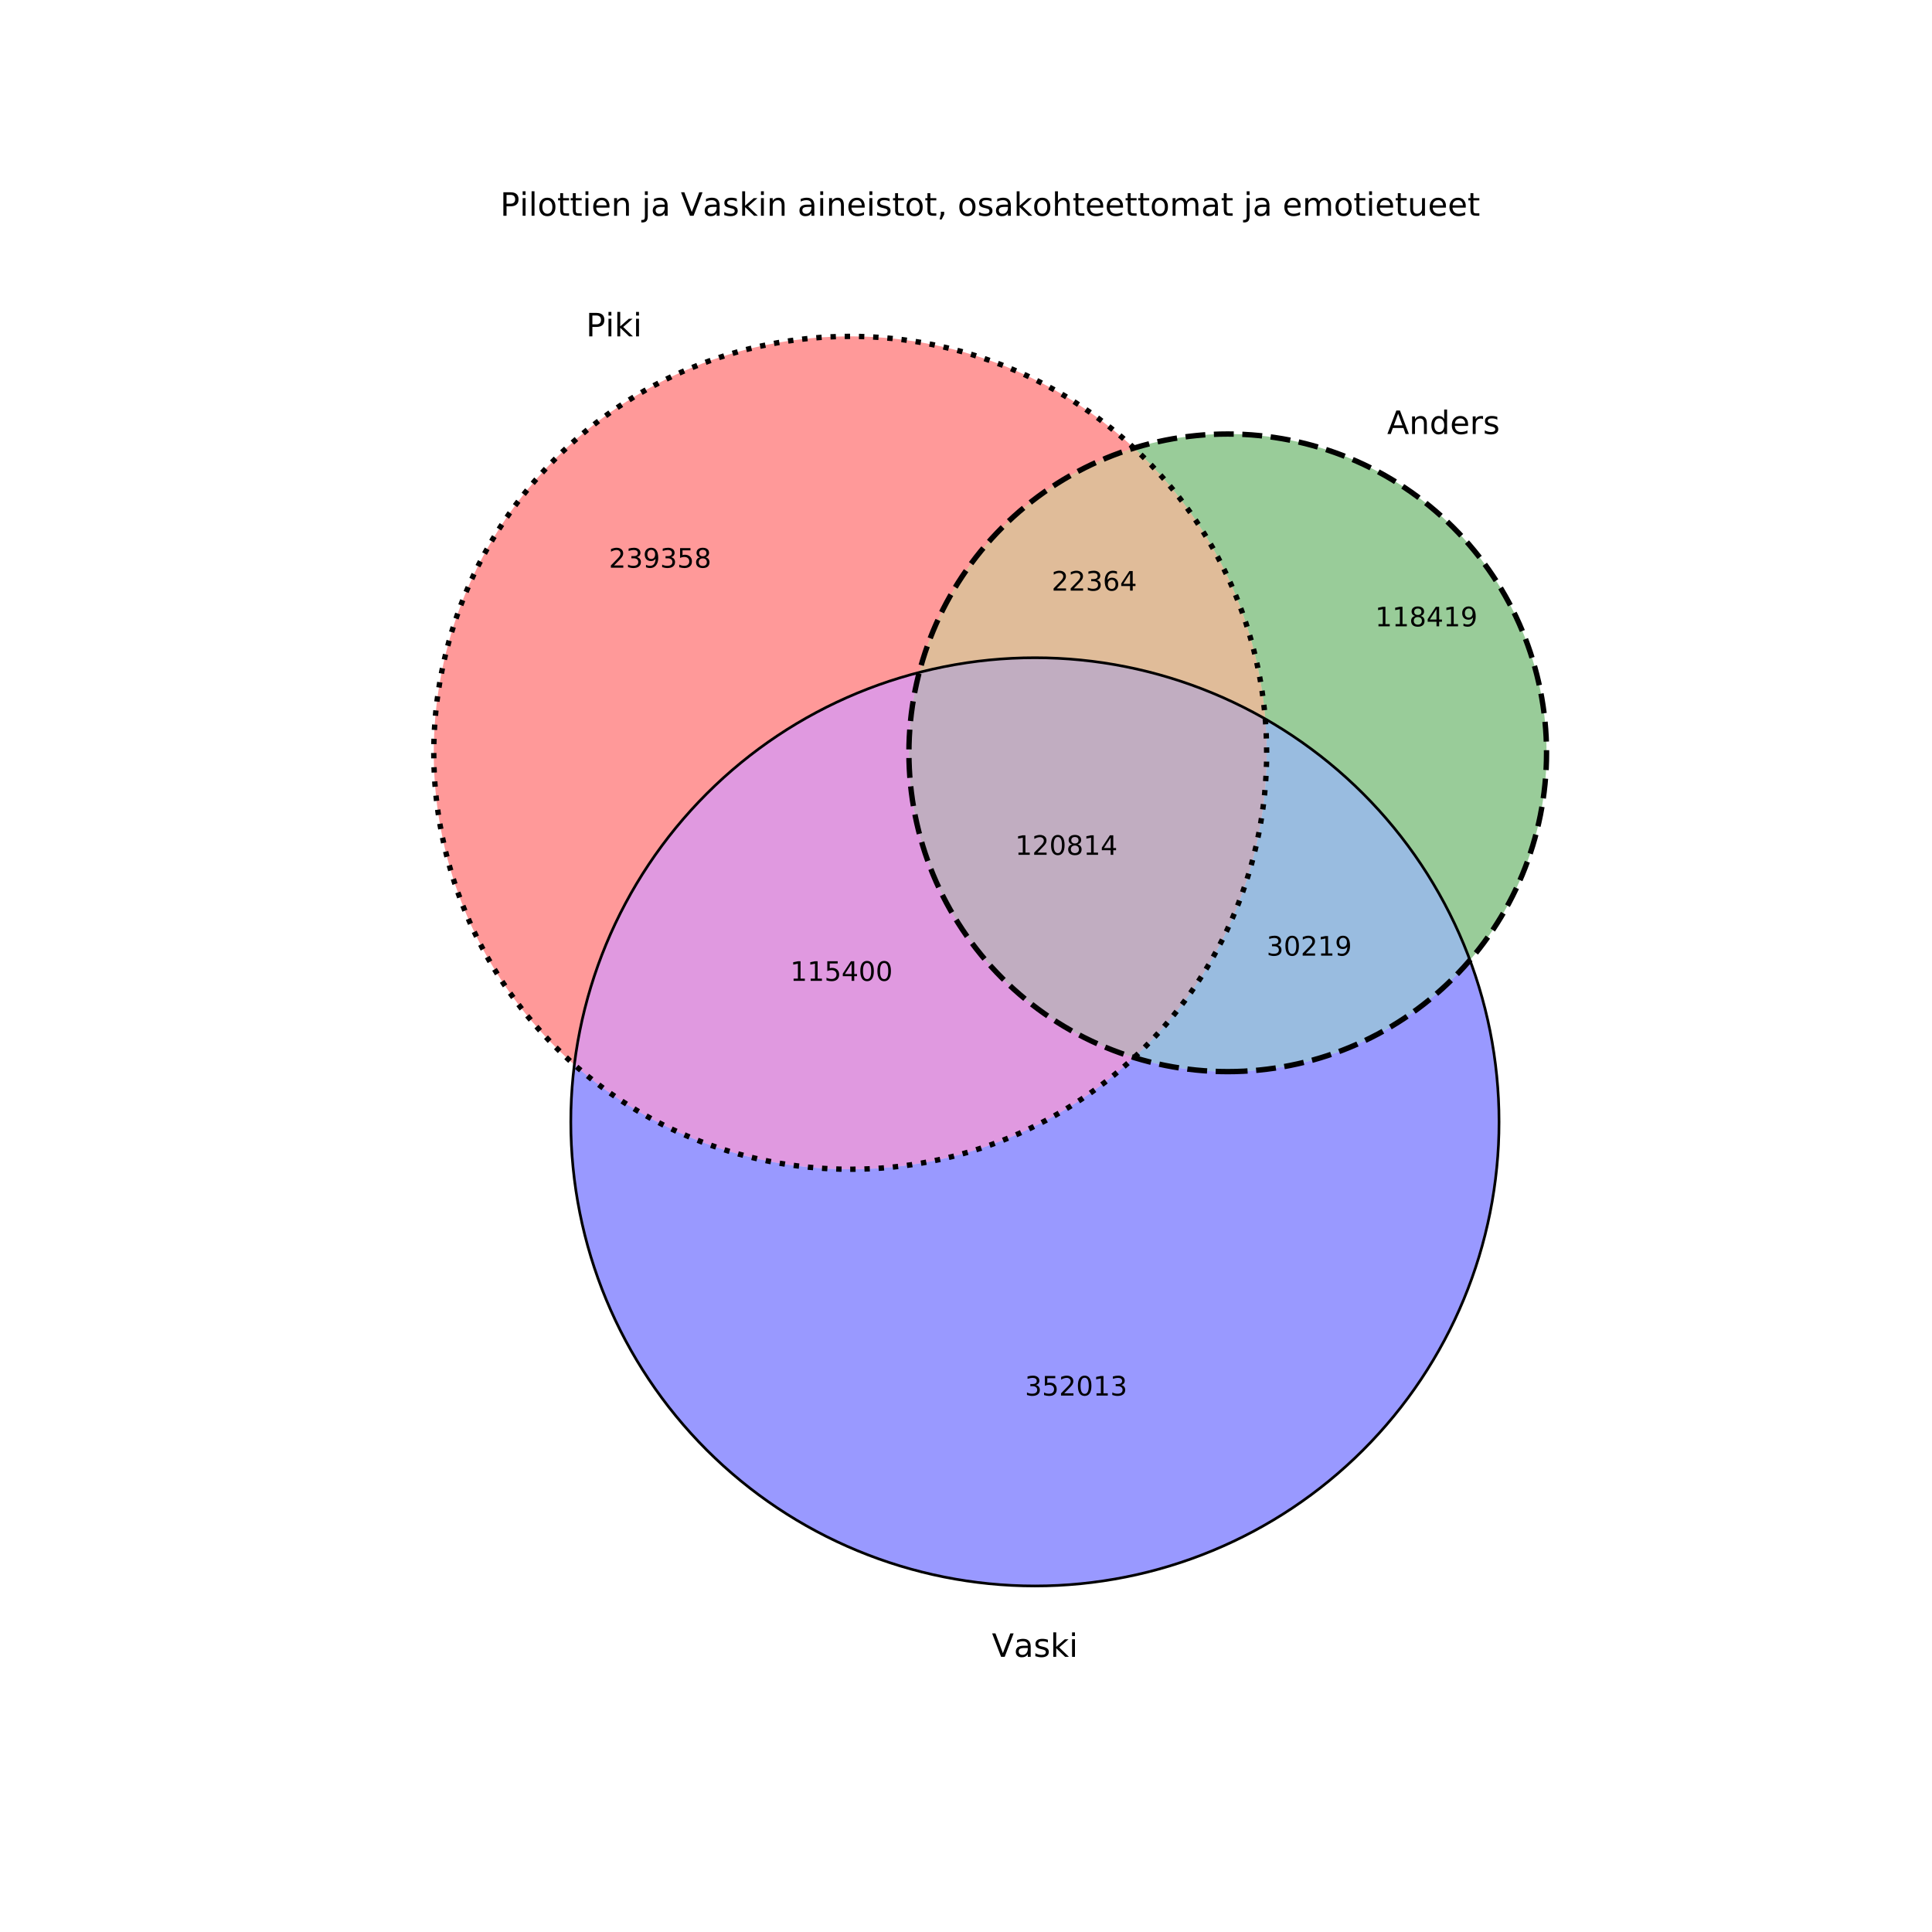 <?xml version="1.0" encoding="utf-8" standalone="no"?>
<!DOCTYPE svg PUBLIC "-//W3C//DTD SVG 1.1//EN"
  "http://www.w3.org/Graphics/SVG/1.1/DTD/svg11.dtd">
<!-- Created with matplotlib (http://matplotlib.org/) -->
<svg height="720pt" version="1.1" viewBox="0 0 720 720" width="720pt" xmlns="http://www.w3.org/2000/svg" xmlns:xlink="http://www.w3.org/1999/xlink">
 <defs>
  <style type="text/css">
*{stroke-linecap:butt;stroke-linejoin:round;}
  </style>
 </defs>
 <g id="figure_1">
  <g id="patch_1">
   <path d="M 0 720 
L 720 720 
L 720 0 
L 0 0 
z
" style="fill:#ffffff;"/>
  </g>
  <g id="axes_1">
   <g id="patch_2">
    <path clip-path="url(#p7c18fce971)" d="M 422.629 166.988 
C 407.592 152.982 389.923 142.101 370.648 134.978 
C 351.373 127.855 330.874 124.63 310.343 125.492 
C 289.812 126.353 269.655 131.284 251.045 139.997 
C 232.434 148.71 215.738 161.033 201.928 176.249 
C 188.117 191.465 177.465 209.274 170.592 228.639 
C 163.718 248.005 160.758 268.544 161.885 289.062 
C 163.011 309.58 168.202 329.671 177.154 348.168 
C 186.106 366.664 198.644 383.2 214.037 396.812 
C 218.307 362.357 232.854 329.972 255.775 303.894 
C 278.696 277.817 308.947 259.235 342.571 250.58 
C 347.681 230.978 357.721 213.005 371.732 198.376 
C 385.743 183.746 403.266 172.94 422.629 166.988 
" style="fill:#ff0000;opacity:0.4;"/>
   </g>
   <g id="patch_3">
    <path clip-path="url(#p7c18fce971)" d="M 422.629 166.988 
C 436.665 180.061 448.156 195.624 456.519 212.886 
C 464.882 230.147 469.973 248.811 471.534 267.929 
C 488.982 277.904 504.558 290.845 517.562 306.169 
C 530.567 321.493 540.801 338.967 547.805 357.805 
C 564.536 338.255 574.472 313.789 576.108 288.109 
C 577.744 262.43 570.995 236.9 556.881 215.385 
C 542.767 193.869 522.038 177.511 497.831 168.784 
C 473.624 160.058 447.225 159.427 422.629 166.988 
" style="fill:#008000;opacity:0.4;"/>
   </g>
   <g id="patch_4">
    <path clip-path="url(#p7c18fce971)" d="M 422.629 166.988 
C 403.266 172.94 385.743 183.746 371.732 198.376 
C 357.721 213.005 347.681 230.978 342.571 250.58 
C 364.17 245.021 386.642 243.691 408.746 246.664 
C 430.85 249.638 452.172 256.859 471.534 267.929 
C 469.973 248.811 464.882 230.147 456.519 212.886 
C 448.156 195.624 436.665 180.061 422.629 166.988 
" style="fill:#b25900;opacity:0.4;"/>
   </g>
   <g id="patch_5">
    <path clip-path="url(#p7c18fce971)" d="M 214.037 396.812 
C 210.814 422.819 213.544 449.221 222.019 474.018 
C 230.494 498.815 244.494 521.365 262.96 539.96 
C 281.425 558.554 303.878 572.711 328.615 581.358 
C 353.353 590.004 379.736 592.917 405.764 589.875 
C 431.792 586.833 456.792 577.916 478.869 563.797 
C 500.946 549.679 519.529 530.727 533.209 508.376 
C 546.89 486.025 555.313 460.854 557.842 434.771 
C 560.37 408.687 556.938 382.368 547.805 357.805 
C 532.751 375.396 512.878 388.208 490.641 394.659 
C 468.405 401.111 444.76 400.923 422.629 394.12 
C 394.418 420.397 357.403 435.242 318.853 435.739 
C 280.303 436.237 242.917 422.352 214.037 396.812 
" style="fill:#0000ff;opacity:0.4;"/>
   </g>
   <g id="patch_6">
    <path clip-path="url(#p7c18fce971)" d="M 214.037 396.812 
C 242.917 422.352 280.303 436.237 318.853 435.739 
C 357.403 435.242 394.418 420.397 422.629 394.12 
C 393.368 385.126 368.687 365.161 353.776 338.427 
C 338.864 311.692 334.848 280.202 342.571 250.58 
C 308.947 259.235 278.696 277.817 255.775 303.894 
C 232.854 329.972 218.307 362.357 214.037 396.812 
" style="fill:#b200b2;opacity:0.4;"/>
   </g>
   <g id="patch_7">
    <path clip-path="url(#p7c18fce971)" d="M 471.534 267.929 
C 473.44 291.289 470.031 314.781 461.561 336.636 
C 453.091 358.49 439.78 378.145 422.629 394.12 
C 444.76 400.923 468.405 401.111 490.641 394.659 
C 512.878 388.208 532.751 375.396 547.805 357.805 
C 540.801 338.967 530.567 321.493 517.562 306.169 
C 504.558 290.845 488.982 277.904 471.534 267.929 
" style="fill:#0059b2;opacity:0.4;"/>
   </g>
   <g id="patch_8">
    <path clip-path="url(#p7c18fce971)" d="M 342.571 250.58 
C 334.848 280.202 338.864 311.692 353.776 338.427 
C 368.687 365.161 393.368 385.126 422.629 394.12 
C 439.78 378.145 453.091 358.49 461.561 336.636 
C 470.031 314.781 473.44 291.289 471.534 267.929 
C 452.172 256.859 430.85 249.638 408.746 246.664 
C 386.642 243.691 364.17 245.021 342.571 250.58 
" style="fill:#663366;opacity:0.4;"/>
   </g>
   <g id="patch_9">
    <path clip-path="url(#p7c18fce971)" d="M 316.85 435.752 
C 358.009 435.752 397.488 419.399 426.592 390.296 
C 455.695 361.192 472.048 321.713 472.048 280.554 
C 472.048 239.395 455.695 199.916 426.592 170.812 
C 397.488 141.708 358.009 125.355 316.85 125.355 
C 275.691 125.355 236.212 141.708 207.108 170.812 
C 178.004 199.916 161.651 239.395 161.651 280.554 
C 161.651 321.713 178.004 361.192 207.108 390.296 
C 236.212 419.399 275.691 435.752 316.85 435.752 
z
" style="fill:none;stroke:#000000;stroke-dasharray:2,3.3;stroke-dashoffset:0;stroke-linejoin:miter;stroke-width:2;"/>
   </g>
   <g id="patch_10">
    <path clip-path="url(#p7c18fce971)" d="M 457.538 399.364 
C 489.047 399.364 519.27 386.846 541.55 364.566 
C 563.83 342.285 576.349 312.063 576.349 280.554 
C 576.349 249.045 563.83 218.822 541.55 196.542 
C 519.27 174.262 489.047 161.743 457.538 161.743 
C 426.029 161.743 395.807 174.262 373.526 196.542 
C 351.246 218.822 338.728 249.045 338.728 280.554 
C 338.728 312.063 351.246 342.285 373.526 364.566 
C 395.807 386.846 426.029 399.364 457.538 399.364 
z
" style="fill:none;stroke:#000000;stroke-dasharray:7.4,3.2;stroke-dashoffset:0;stroke-linejoin:miter;stroke-width:2;"/>
   </g>
   <g id="patch_11">
    <path clip-path="url(#p7c18fce971)" d="M 385.686 591.045 
C 431.557 591.045 475.554 572.82 507.989 540.385 
C 540.424 507.95 558.649 463.952 558.649 418.082 
C 558.649 372.212 540.424 328.215 507.989 295.78 
C 475.554 263.345 431.557 245.12 385.686 245.12 
C 339.816 245.12 295.819 263.345 263.384 295.78 
C 230.949 328.215 212.724 372.212 212.724 418.082 
C 212.724 463.952 230.949 507.95 263.384 540.385 
C 295.819 572.82 339.816 591.045 385.686 591.045 
z
" style="fill:none;stroke:#000000;stroke-linejoin:miter;"/>
   </g>
   <g id="text_1">
    <!-- 239358 -->
    <defs>
     <path d="M 19.188 8.297 
L 53.609 8.297 
L 53.609 0 
L 7.328 0 
L 7.328 8.297 
Q 12.938 14.109 22.625 23.891 
Q 32.328 33.688 34.812 36.531 
Q 39.547 41.844 41.422 45.531 
Q 43.312 49.219 43.312 52.781 
Q 43.312 58.594 39.234 62.25 
Q 35.156 65.922 28.609 65.922 
Q 23.969 65.922 18.812 64.312 
Q 13.672 62.703 7.812 59.422 
L 7.812 69.391 
Q 13.766 71.781 18.938 73 
Q 24.125 74.219 28.422 74.219 
Q 39.75 74.219 46.484 68.547 
Q 53.219 62.891 53.219 53.422 
Q 53.219 48.922 51.531 44.891 
Q 49.859 40.875 45.406 35.406 
Q 44.188 33.984 37.641 27.219 
Q 31.109 20.453 19.188 8.297 
z
" id="DejaVuSans-32"/>
     <path d="M 40.578 39.312 
Q 47.656 37.797 51.625 33 
Q 55.609 28.219 55.609 21.188 
Q 55.609 10.406 48.188 4.484 
Q 40.766 -1.422 27.094 -1.422 
Q 22.516 -1.422 17.656 -0.516 
Q 12.797 0.391 7.625 2.203 
L 7.625 11.719 
Q 11.719 9.328 16.594 8.109 
Q 21.484 6.891 26.812 6.891 
Q 36.078 6.891 40.938 10.547 
Q 45.797 14.203 45.797 21.188 
Q 45.797 27.641 41.281 31.266 
Q 36.766 34.906 28.719 34.906 
L 20.219 34.906 
L 20.219 43.016 
L 29.109 43.016 
Q 36.375 43.016 40.234 45.922 
Q 44.094 48.828 44.094 54.297 
Q 44.094 59.906 40.109 62.906 
Q 36.141 65.922 28.719 65.922 
Q 24.656 65.922 20.016 65.031 
Q 15.375 64.156 9.812 62.312 
L 9.812 71.094 
Q 15.438 72.656 20.344 73.438 
Q 25.25 74.219 29.594 74.219 
Q 40.828 74.219 47.359 69.109 
Q 53.906 64.016 53.906 55.328 
Q 53.906 49.266 50.438 45.094 
Q 46.969 40.922 40.578 39.312 
z
" id="DejaVuSans-33"/>
     <path d="M 10.984 1.516 
L 10.984 10.5 
Q 14.703 8.734 18.5 7.812 
Q 22.312 6.891 25.984 6.891 
Q 35.75 6.891 40.891 13.453 
Q 46.047 20.016 46.781 33.406 
Q 43.953 29.203 39.594 26.953 
Q 35.25 24.703 29.984 24.703 
Q 19.047 24.703 12.672 31.312 
Q 6.297 37.938 6.297 49.422 
Q 6.297 60.641 12.938 67.422 
Q 19.578 74.219 30.609 74.219 
Q 43.266 74.219 49.922 64.516 
Q 56.594 54.828 56.594 36.375 
Q 56.594 19.141 48.406 8.859 
Q 40.234 -1.422 26.422 -1.422 
Q 22.703 -1.422 18.891 -0.688 
Q 15.094 0.047 10.984 1.516 
z
M 30.609 32.422 
Q 37.25 32.422 41.125 36.953 
Q 45.016 41.5 45.016 49.422 
Q 45.016 57.281 41.125 61.844 
Q 37.25 66.406 30.609 66.406 
Q 23.969 66.406 20.094 61.844 
Q 16.219 57.281 16.219 49.422 
Q 16.219 41.5 20.094 36.953 
Q 23.969 32.422 30.609 32.422 
z
" id="DejaVuSans-39"/>
     <path d="M 10.797 72.906 
L 49.516 72.906 
L 49.516 64.594 
L 19.828 64.594 
L 19.828 46.734 
Q 21.969 47.469 24.109 47.828 
Q 26.266 48.188 28.422 48.188 
Q 40.625 48.188 47.75 41.5 
Q 54.891 34.812 54.891 23.391 
Q 54.891 11.625 47.562 5.094 
Q 40.234 -1.422 26.906 -1.422 
Q 22.312 -1.422 17.547 -0.641 
Q 12.797 0.141 7.719 1.703 
L 7.719 11.625 
Q 12.109 9.234 16.797 8.062 
Q 21.484 6.891 26.703 6.891 
Q 35.156 6.891 40.078 11.328 
Q 45.016 15.766 45.016 23.391 
Q 45.016 31 40.078 35.438 
Q 35.156 39.891 26.703 39.891 
Q 22.75 39.891 18.812 39.016 
Q 14.891 38.141 10.797 36.281 
z
" id="DejaVuSans-35"/>
     <path d="M 31.781 34.625 
Q 24.75 34.625 20.719 30.859 
Q 16.703 27.094 16.703 20.516 
Q 16.703 13.922 20.719 10.156 
Q 24.75 6.391 31.781 6.391 
Q 38.812 6.391 42.859 10.172 
Q 46.922 13.969 46.922 20.516 
Q 46.922 27.094 42.891 30.859 
Q 38.875 34.625 31.781 34.625 
z
M 21.922 38.812 
Q 15.578 40.375 12.031 44.719 
Q 8.5 49.078 8.5 55.328 
Q 8.5 64.062 14.719 69.141 
Q 20.953 74.219 31.781 74.219 
Q 42.672 74.219 48.875 69.141 
Q 55.078 64.062 55.078 55.328 
Q 55.078 49.078 51.531 44.719 
Q 48 40.375 41.703 38.812 
Q 48.828 37.156 52.797 32.312 
Q 56.781 27.484 56.781 20.516 
Q 56.781 9.906 50.312 4.234 
Q 43.844 -1.422 31.781 -1.422 
Q 19.734 -1.422 13.25 4.234 
Q 6.781 9.906 6.781 20.516 
Q 6.781 27.484 10.781 32.312 
Q 14.797 37.156 21.922 38.812 
z
M 18.312 54.391 
Q 18.312 48.734 21.844 45.562 
Q 25.391 42.391 31.781 42.391 
Q 38.141 42.391 41.719 45.562 
Q 45.312 48.734 45.312 54.391 
Q 45.312 60.062 41.719 63.234 
Q 38.141 66.406 31.781 66.406 
Q 25.391 66.406 21.844 63.234 
Q 18.312 60.062 18.312 54.391 
z
" id="DejaVuSans-38"/>
    </defs>
    <g transform="translate(226.918 211.556)scale(0.1 -0.1)">
     <use xlink:href="#DejaVuSans-32"/>
     <use x="63.623" xlink:href="#DejaVuSans-33"/>
     <use x="127.246" xlink:href="#DejaVuSans-39"/>
     <use x="190.869" xlink:href="#DejaVuSans-33"/>
     <use x="254.492" xlink:href="#DejaVuSans-35"/>
     <use x="318.115" xlink:href="#DejaVuSans-38"/>
    </g>
   </g>
   <g id="text_2">
    <!-- 118419 -->
    <defs>
     <path d="M 12.406 8.297 
L 28.516 8.297 
L 28.516 63.922 
L 10.984 60.406 
L 10.984 69.391 
L 28.422 72.906 
L 38.281 72.906 
L 38.281 8.297 
L 54.391 8.297 
L 54.391 0 
L 12.406 0 
z
" id="DejaVuSans-31"/>
     <path d="M 37.797 64.312 
L 12.891 25.391 
L 37.797 25.391 
z
M 35.203 72.906 
L 47.609 72.906 
L 47.609 25.391 
L 58.016 25.391 
L 58.016 17.188 
L 47.609 17.188 
L 47.609 0 
L 37.797 0 
L 37.797 17.188 
L 4.891 17.188 
L 4.891 26.703 
z
" id="DejaVuSans-34"/>
    </defs>
    <g transform="translate(512.479 233.421)scale(0.1 -0.1)">
     <use xlink:href="#DejaVuSans-31"/>
     <use x="63.623" xlink:href="#DejaVuSans-31"/>
     <use x="127.246" xlink:href="#DejaVuSans-38"/>
     <use x="190.869" xlink:href="#DejaVuSans-34"/>
     <use x="254.492" xlink:href="#DejaVuSans-31"/>
     <use x="318.115" xlink:href="#DejaVuSans-39"/>
    </g>
   </g>
   <g id="text_3">
    <!-- 22364 -->
    <defs>
     <path d="M 33.016 40.375 
Q 26.375 40.375 22.484 35.828 
Q 18.609 31.297 18.609 23.391 
Q 18.609 15.531 22.484 10.953 
Q 26.375 6.391 33.016 6.391 
Q 39.656 6.391 43.531 10.953 
Q 47.406 15.531 47.406 23.391 
Q 47.406 31.297 43.531 35.828 
Q 39.656 40.375 33.016 40.375 
z
M 52.594 71.297 
L 52.594 62.312 
Q 48.875 64.062 45.094 64.984 
Q 41.312 65.922 37.594 65.922 
Q 27.828 65.922 22.672 59.328 
Q 17.531 52.734 16.797 39.406 
Q 19.672 43.656 24.016 45.922 
Q 28.375 48.188 33.594 48.188 
Q 44.578 48.188 50.953 41.516 
Q 57.328 34.859 57.328 23.391 
Q 57.328 12.156 50.688 5.359 
Q 44.047 -1.422 33.016 -1.422 
Q 20.359 -1.422 13.672 8.266 
Q 6.984 17.969 6.984 36.375 
Q 6.984 53.656 15.188 63.938 
Q 23.391 74.219 37.203 74.219 
Q 40.922 74.219 44.703 73.484 
Q 48.484 72.75 52.594 71.297 
z
" id="DejaVuSans-36"/>
    </defs>
    <g transform="translate(391.915 220.11)scale(0.1 -0.1)">
     <use xlink:href="#DejaVuSans-32"/>
     <use x="63.623" xlink:href="#DejaVuSans-32"/>
     <use x="127.246" xlink:href="#DejaVuSans-33"/>
     <use x="190.869" xlink:href="#DejaVuSans-36"/>
     <use x="254.492" xlink:href="#DejaVuSans-34"/>
    </g>
   </g>
   <g id="text_4">
    <!-- 352013 -->
    <defs>
     <path d="M 31.781 66.406 
Q 24.172 66.406 20.328 58.906 
Q 16.5 51.422 16.5 36.375 
Q 16.5 21.391 20.328 13.891 
Q 24.172 6.391 31.781 6.391 
Q 39.453 6.391 43.281 13.891 
Q 47.125 21.391 47.125 36.375 
Q 47.125 51.422 43.281 58.906 
Q 39.453 66.406 31.781 66.406 
z
M 31.781 74.219 
Q 44.047 74.219 50.516 64.516 
Q 56.984 54.828 56.984 36.375 
Q 56.984 17.969 50.516 8.266 
Q 44.047 -1.422 31.781 -1.422 
Q 19.531 -1.422 13.062 8.266 
Q 6.594 17.969 6.594 36.375 
Q 6.594 54.828 13.062 64.516 
Q 19.531 74.219 31.781 74.219 
z
" id="DejaVuSans-30"/>
    </defs>
    <g transform="translate(381.953 520.084)scale(0.1 -0.1)">
     <use xlink:href="#DejaVuSans-33"/>
     <use x="63.623" xlink:href="#DejaVuSans-35"/>
     <use x="127.246" xlink:href="#DejaVuSans-32"/>
     <use x="190.869" xlink:href="#DejaVuSans-30"/>
     <use x="254.492" xlink:href="#DejaVuSans-31"/>
     <use x="318.115" xlink:href="#DejaVuSans-33"/>
    </g>
   </g>
   <g id="text_5">
    <!-- 115400 -->
    <g transform="translate(294.508 365.525)scale(0.1 -0.1)">
     <use xlink:href="#DejaVuSans-31"/>
     <use x="63.623" xlink:href="#DejaVuSans-31"/>
     <use x="127.246" xlink:href="#DejaVuSans-35"/>
     <use x="190.869" xlink:href="#DejaVuSans-34"/>
     <use x="254.492" xlink:href="#DejaVuSans-30"/>
     <use x="318.115" xlink:href="#DejaVuSans-30"/>
    </g>
   </g>
   <g id="text_6">
    <!-- 30219 -->
    <g transform="translate(472.01 356.136)scale(0.1 -0.1)">
     <use xlink:href="#DejaVuSans-33"/>
     <use x="63.623" xlink:href="#DejaVuSans-30"/>
     <use x="127.246" xlink:href="#DejaVuSans-32"/>
     <use x="190.869" xlink:href="#DejaVuSans-31"/>
     <use x="254.492" xlink:href="#DejaVuSans-39"/>
    </g>
   </g>
   <g id="text_7">
    <!-- 120814 -->
    <g transform="translate(378.314 318.572)scale(0.1 -0.1)">
     <use xlink:href="#DejaVuSans-31"/>
     <use x="63.623" xlink:href="#DejaVuSans-32"/>
     <use x="127.246" xlink:href="#DejaVuSans-30"/>
     <use x="190.869" xlink:href="#DejaVuSans-38"/>
     <use x="254.492" xlink:href="#DejaVuSans-31"/>
     <use x="318.115" xlink:href="#DejaVuSans-34"/>
    </g>
   </g>
   <g id="text_8">
    <!-- Piki -->
    <defs>
     <path d="M 19.672 64.797 
L 19.672 37.406 
L 32.078 37.406 
Q 38.969 37.406 42.719 40.969 
Q 46.484 44.531 46.484 51.125 
Q 46.484 57.672 42.719 61.234 
Q 38.969 64.797 32.078 64.797 
z
M 9.812 72.906 
L 32.078 72.906 
Q 44.344 72.906 50.609 67.359 
Q 56.891 61.812 56.891 51.125 
Q 56.891 40.328 50.609 34.812 
Q 44.344 29.297 32.078 29.297 
L 19.672 29.297 
L 19.672 0 
L 9.812 0 
z
" id="DejaVuSans-50"/>
     <path d="M 9.422 54.688 
L 18.406 54.688 
L 18.406 0 
L 9.422 0 
z
M 9.422 75.984 
L 18.406 75.984 
L 18.406 64.594 
L 9.422 64.594 
z
" id="DejaVuSans-69"/>
     <path d="M 9.078 75.984 
L 18.109 75.984 
L 18.109 31.109 
L 44.922 54.688 
L 56.391 54.688 
L 27.391 29.109 
L 57.625 0 
L 45.906 0 
L 18.109 26.703 
L 18.109 0 
L 9.078 0 
z
" id="DejaVuSans-6b"/>
    </defs>
    <g transform="translate(218.402 125.355)scale(0.12 -0.12)">
     <use xlink:href="#DejaVuSans-50"/>
     <use x="60.271" xlink:href="#DejaVuSans-69"/>
     <use x="88.055" xlink:href="#DejaVuSans-6b"/>
     <use x="145.965" xlink:href="#DejaVuSans-69"/>
    </g>
   </g>
   <g id="text_9">
    <!-- Anders -->
    <defs>
     <path d="M 34.188 63.188 
L 20.797 26.906 
L 47.609 26.906 
z
M 28.609 72.906 
L 39.797 72.906 
L 67.578 0 
L 57.328 0 
L 50.688 18.703 
L 17.828 18.703 
L 11.188 0 
L 0.781 0 
z
" id="DejaVuSans-41"/>
     <path d="M 54.891 33.016 
L 54.891 0 
L 45.906 0 
L 45.906 32.719 
Q 45.906 40.484 42.875 44.328 
Q 39.844 48.188 33.797 48.188 
Q 26.516 48.188 22.312 43.547 
Q 18.109 38.922 18.109 30.906 
L 18.109 0 
L 9.078 0 
L 9.078 54.688 
L 18.109 54.688 
L 18.109 46.188 
Q 21.344 51.125 25.703 53.562 
Q 30.078 56 35.797 56 
Q 45.219 56 50.047 50.172 
Q 54.891 44.344 54.891 33.016 
z
" id="DejaVuSans-6e"/>
     <path d="M 45.406 46.391 
L 45.406 75.984 
L 54.391 75.984 
L 54.391 0 
L 45.406 0 
L 45.406 8.203 
Q 42.578 3.328 38.25 0.953 
Q 33.938 -1.422 27.875 -1.422 
Q 17.969 -1.422 11.734 6.484 
Q 5.516 14.406 5.516 27.297 
Q 5.516 40.188 11.734 48.094 
Q 17.969 56 27.875 56 
Q 33.938 56 38.25 53.625 
Q 42.578 51.266 45.406 46.391 
z
M 14.797 27.297 
Q 14.797 17.391 18.875 11.75 
Q 22.953 6.109 30.078 6.109 
Q 37.203 6.109 41.297 11.75 
Q 45.406 17.391 45.406 27.297 
Q 45.406 37.203 41.297 42.844 
Q 37.203 48.484 30.078 48.484 
Q 22.953 48.484 18.875 42.844 
Q 14.797 37.203 14.797 27.297 
z
" id="DejaVuSans-64"/>
     <path d="M 56.203 29.594 
L 56.203 25.203 
L 14.891 25.203 
Q 15.484 15.922 20.484 11.062 
Q 25.484 6.203 34.422 6.203 
Q 39.594 6.203 44.453 7.469 
Q 49.312 8.734 54.109 11.281 
L 54.109 2.781 
Q 49.266 0.734 44.188 -0.344 
Q 39.109 -1.422 33.891 -1.422 
Q 20.797 -1.422 13.156 6.188 
Q 5.516 13.812 5.516 26.812 
Q 5.516 40.234 12.766 48.109 
Q 20.016 56 32.328 56 
Q 43.359 56 49.781 48.891 
Q 56.203 41.797 56.203 29.594 
z
M 47.219 32.234 
Q 47.125 39.594 43.094 43.984 
Q 39.062 48.391 32.422 48.391 
Q 24.906 48.391 20.391 44.141 
Q 15.875 39.891 15.188 32.172 
z
" id="DejaVuSans-65"/>
     <path d="M 41.109 46.297 
Q 39.594 47.172 37.812 47.578 
Q 36.031 48 33.891 48 
Q 26.266 48 22.188 43.047 
Q 18.109 38.094 18.109 28.812 
L 18.109 0 
L 9.078 0 
L 9.078 54.688 
L 18.109 54.688 
L 18.109 46.188 
Q 20.953 51.172 25.484 53.578 
Q 30.031 56 36.531 56 
Q 37.453 56 38.578 55.875 
Q 39.703 55.766 41.062 55.516 
z
" id="DejaVuSans-72"/>
     <path d="M 44.281 53.078 
L 44.281 44.578 
Q 40.484 46.531 36.375 47.5 
Q 32.281 48.484 27.875 48.484 
Q 21.188 48.484 17.844 46.438 
Q 14.5 44.391 14.5 40.281 
Q 14.5 37.156 16.891 35.375 
Q 19.281 33.594 26.516 31.984 
L 29.594 31.297 
Q 39.156 29.25 43.188 25.516 
Q 47.219 21.781 47.219 15.094 
Q 47.219 7.469 41.188 3.016 
Q 35.156 -1.422 24.609 -1.422 
Q 20.219 -1.422 15.453 -0.562 
Q 10.688 0.297 5.422 2 
L 5.422 11.281 
Q 10.406 8.688 15.234 7.391 
Q 20.062 6.109 24.812 6.109 
Q 31.156 6.109 34.562 8.281 
Q 37.984 10.453 37.984 14.406 
Q 37.984 18.062 35.516 20.016 
Q 33.062 21.969 24.703 23.781 
L 21.578 24.516 
Q 13.234 26.266 9.516 29.906 
Q 5.812 33.547 5.812 39.891 
Q 5.812 47.609 11.281 51.797 
Q 16.75 56 26.812 56 
Q 31.781 56 36.172 55.266 
Q 40.578 54.547 44.281 53.078 
z
" id="DejaVuSans-73"/>
    </defs>
    <g transform="translate(516.943 161.743)scale(0.12 -0.12)">
     <use xlink:href="#DejaVuSans-41"/>
     <use x="68.408" xlink:href="#DejaVuSans-6e"/>
     <use x="131.787" xlink:href="#DejaVuSans-64"/>
     <use x="195.264" xlink:href="#DejaVuSans-65"/>
     <use x="256.787" xlink:href="#DejaVuSans-72"/>
     <use x="297.9" xlink:href="#DejaVuSans-73"/>
    </g>
   </g>
   <g id="text_10">
    <!-- Vaski -->
    <defs>
     <path d="M 28.609 0 
L 0.781 72.906 
L 11.078 72.906 
L 34.188 11.531 
L 57.328 72.906 
L 67.578 72.906 
L 39.797 0 
z
" id="DejaVuSans-56"/>
     <path d="M 34.281 27.484 
Q 23.391 27.484 19.188 25 
Q 14.984 22.516 14.984 16.5 
Q 14.984 11.719 18.141 8.906 
Q 21.297 6.109 26.703 6.109 
Q 34.188 6.109 38.703 11.406 
Q 43.219 16.703 43.219 25.484 
L 43.219 27.484 
z
M 52.203 31.203 
L 52.203 0 
L 43.219 0 
L 43.219 8.297 
Q 40.141 3.328 35.547 0.953 
Q 30.953 -1.422 24.312 -1.422 
Q 15.922 -1.422 10.953 3.297 
Q 6 8.016 6 15.922 
Q 6 25.141 12.172 29.828 
Q 18.359 34.516 30.609 34.516 
L 43.219 34.516 
L 43.219 35.406 
Q 43.219 41.609 39.141 45 
Q 35.062 48.391 27.688 48.391 
Q 23 48.391 18.547 47.266 
Q 14.109 46.141 10.016 43.891 
L 10.016 52.203 
Q 14.938 54.109 19.578 55.047 
Q 24.219 56 28.609 56 
Q 40.484 56 46.344 49.844 
Q 52.203 43.703 52.203 31.203 
z
" id="DejaVuSans-61"/>
    </defs>
    <g transform="translate(369.645 617.459)scale(0.12 -0.12)">
     <use xlink:href="#DejaVuSans-56"/>
     <use x="68.299" xlink:href="#DejaVuSans-61"/>
     <use x="129.578" xlink:href="#DejaVuSans-73"/>
     <use x="181.678" xlink:href="#DejaVuSans-6b"/>
     <use x="239.588" xlink:href="#DejaVuSans-69"/>
    </g>
   </g>
   <g id="text_11">
    <!-- Pilottien ja Vaskin aineistot, osakohteettomat ja emotietueet -->
    <defs>
     <path d="M 9.422 75.984 
L 18.406 75.984 
L 18.406 0 
L 9.422 0 
z
" id="DejaVuSans-6c"/>
     <path d="M 30.609 48.391 
Q 23.391 48.391 19.188 42.75 
Q 14.984 37.109 14.984 27.297 
Q 14.984 17.484 19.156 11.844 
Q 23.344 6.203 30.609 6.203 
Q 37.797 6.203 41.984 11.859 
Q 46.188 17.531 46.188 27.297 
Q 46.188 37.016 41.984 42.703 
Q 37.797 48.391 30.609 48.391 
z
M 30.609 56 
Q 42.328 56 49.016 48.375 
Q 55.719 40.766 55.719 27.297 
Q 55.719 13.875 49.016 6.219 
Q 42.328 -1.422 30.609 -1.422 
Q 18.844 -1.422 12.172 6.219 
Q 5.516 13.875 5.516 27.297 
Q 5.516 40.766 12.172 48.375 
Q 18.844 56 30.609 56 
z
" id="DejaVuSans-6f"/>
     <path d="M 18.312 70.219 
L 18.312 54.688 
L 36.812 54.688 
L 36.812 47.703 
L 18.312 47.703 
L 18.312 18.016 
Q 18.312 11.328 20.141 9.422 
Q 21.969 7.516 27.594 7.516 
L 36.812 7.516 
L 36.812 0 
L 27.594 0 
Q 17.188 0 13.234 3.875 
Q 9.281 7.766 9.281 18.016 
L 9.281 47.703 
L 2.688 47.703 
L 2.688 54.688 
L 9.281 54.688 
L 9.281 70.219 
z
" id="DejaVuSans-74"/>
     <path id="DejaVuSans-20"/>
     <path d="M 9.422 54.688 
L 18.406 54.688 
L 18.406 -0.984 
Q 18.406 -11.422 14.422 -16.109 
Q 10.453 -20.797 1.609 -20.797 
L -1.812 -20.797 
L -1.812 -13.188 
L 0.594 -13.188 
Q 5.719 -13.188 7.562 -10.812 
Q 9.422 -8.453 9.422 -0.984 
z
M 9.422 75.984 
L 18.406 75.984 
L 18.406 64.594 
L 9.422 64.594 
z
" id="DejaVuSans-6a"/>
     <path d="M 11.719 12.406 
L 22.016 12.406 
L 22.016 4 
L 14.016 -11.625 
L 7.719 -11.625 
L 11.719 4 
z
" id="DejaVuSans-2c"/>
     <path d="M 54.891 33.016 
L 54.891 0 
L 45.906 0 
L 45.906 32.719 
Q 45.906 40.484 42.875 44.328 
Q 39.844 48.188 33.797 48.188 
Q 26.516 48.188 22.312 43.547 
Q 18.109 38.922 18.109 30.906 
L 18.109 0 
L 9.078 0 
L 9.078 75.984 
L 18.109 75.984 
L 18.109 46.188 
Q 21.344 51.125 25.703 53.562 
Q 30.078 56 35.797 56 
Q 45.219 56 50.047 50.172 
Q 54.891 44.344 54.891 33.016 
z
" id="DejaVuSans-68"/>
     <path d="M 52 44.188 
Q 55.375 50.25 60.062 53.125 
Q 64.75 56 71.094 56 
Q 79.641 56 84.281 50.016 
Q 88.922 44.047 88.922 33.016 
L 88.922 0 
L 79.891 0 
L 79.891 32.719 
Q 79.891 40.578 77.094 44.375 
Q 74.312 48.188 68.609 48.188 
Q 61.625 48.188 57.562 43.547 
Q 53.516 38.922 53.516 30.906 
L 53.516 0 
L 44.484 0 
L 44.484 32.719 
Q 44.484 40.625 41.703 44.406 
Q 38.922 48.188 33.109 48.188 
Q 26.219 48.188 22.156 43.531 
Q 18.109 38.875 18.109 30.906 
L 18.109 0 
L 9.078 0 
L 9.078 54.688 
L 18.109 54.688 
L 18.109 46.188 
Q 21.188 51.219 25.484 53.609 
Q 29.781 56 35.688 56 
Q 41.656 56 45.828 52.969 
Q 50 49.953 52 44.188 
z
" id="DejaVuSans-6d"/>
     <path d="M 8.5 21.578 
L 8.5 54.688 
L 17.484 54.688 
L 17.484 21.922 
Q 17.484 14.156 20.5 10.266 
Q 23.531 6.391 29.594 6.391 
Q 36.859 6.391 41.078 11.031 
Q 45.312 15.672 45.312 23.688 
L 45.312 54.688 
L 54.297 54.688 
L 54.297 0 
L 45.312 0 
L 45.312 8.406 
Q 42.047 3.422 37.719 1 
Q 33.406 -1.422 27.688 -1.422 
Q 18.266 -1.422 13.375 4.438 
Q 8.5 10.297 8.5 21.578 
z
M 31.109 56 
z
" id="DejaVuSans-75"/>
    </defs>
    <g transform="translate(186.414 80.4)scale(0.12 -0.12)">
     <use xlink:href="#DejaVuSans-50"/>
     <use x="60.271" xlink:href="#DejaVuSans-69"/>
     <use x="88.055" xlink:href="#DejaVuSans-6c"/>
     <use x="115.838" xlink:href="#DejaVuSans-6f"/>
     <use x="177.02" xlink:href="#DejaVuSans-74"/>
     <use x="216.229" xlink:href="#DejaVuSans-74"/>
     <use x="255.438" xlink:href="#DejaVuSans-69"/>
     <use x="283.221" xlink:href="#DejaVuSans-65"/>
     <use x="344.744" xlink:href="#DejaVuSans-6e"/>
     <use x="408.123" xlink:href="#DejaVuSans-20"/>
     <use x="439.91" xlink:href="#DejaVuSans-6a"/>
     <use x="467.693" xlink:href="#DejaVuSans-61"/>
     <use x="528.973" xlink:href="#DejaVuSans-20"/>
     <use x="560.76" xlink:href="#DejaVuSans-56"/>
     <use x="629.059" xlink:href="#DejaVuSans-61"/>
     <use x="690.338" xlink:href="#DejaVuSans-73"/>
     <use x="742.438" xlink:href="#DejaVuSans-6b"/>
     <use x="800.348" xlink:href="#DejaVuSans-69"/>
     <use x="828.131" xlink:href="#DejaVuSans-6e"/>
     <use x="891.51" xlink:href="#DejaVuSans-20"/>
     <use x="923.297" xlink:href="#DejaVuSans-61"/>
     <use x="984.576" xlink:href="#DejaVuSans-69"/>
     <use x="1012.359" xlink:href="#DejaVuSans-6e"/>
     <use x="1075.738" xlink:href="#DejaVuSans-65"/>
     <use x="1137.262" xlink:href="#DejaVuSans-69"/>
     <use x="1165.045" xlink:href="#DejaVuSans-73"/>
     <use x="1217.145" xlink:href="#DejaVuSans-74"/>
     <use x="1256.354" xlink:href="#DejaVuSans-6f"/>
     <use x="1317.535" xlink:href="#DejaVuSans-74"/>
     <use x="1356.744" xlink:href="#DejaVuSans-2c"/>
     <use x="1388.531" xlink:href="#DejaVuSans-20"/>
     <use x="1420.318" xlink:href="#DejaVuSans-6f"/>
     <use x="1481.5" xlink:href="#DejaVuSans-73"/>
     <use x="1533.6" xlink:href="#DejaVuSans-61"/>
     <use x="1594.879" xlink:href="#DejaVuSans-6b"/>
     <use x="1652.742" xlink:href="#DejaVuSans-6f"/>
     <use x="1713.924" xlink:href="#DejaVuSans-68"/>
     <use x="1777.303" xlink:href="#DejaVuSans-74"/>
     <use x="1816.512" xlink:href="#DejaVuSans-65"/>
     <use x="1878.035" xlink:href="#DejaVuSans-65"/>
     <use x="1939.559" xlink:href="#DejaVuSans-74"/>
     <use x="1978.768" xlink:href="#DejaVuSans-74"/>
     <use x="2017.977" xlink:href="#DejaVuSans-6f"/>
     <use x="2079.158" xlink:href="#DejaVuSans-6d"/>
     <use x="2176.57" xlink:href="#DejaVuSans-61"/>
     <use x="2237.85" xlink:href="#DejaVuSans-74"/>
     <use x="2277.059" xlink:href="#DejaVuSans-20"/>
     <use x="2308.846" xlink:href="#DejaVuSans-6a"/>
     <use x="2336.629" xlink:href="#DejaVuSans-61"/>
     <use x="2397.908" xlink:href="#DejaVuSans-20"/>
     <use x="2429.695" xlink:href="#DejaVuSans-65"/>
     <use x="2491.219" xlink:href="#DejaVuSans-6d"/>
     <use x="2588.631" xlink:href="#DejaVuSans-6f"/>
     <use x="2649.812" xlink:href="#DejaVuSans-74"/>
     <use x="2689.021" xlink:href="#DejaVuSans-69"/>
     <use x="2716.805" xlink:href="#DejaVuSans-65"/>
     <use x="2778.328" xlink:href="#DejaVuSans-74"/>
     <use x="2817.537" xlink:href="#DejaVuSans-75"/>
     <use x="2880.916" xlink:href="#DejaVuSans-65"/>
     <use x="2942.439" xlink:href="#DejaVuSans-65"/>
     <use x="3003.963" xlink:href="#DejaVuSans-74"/>
    </g>
   </g>
  </g>
 </g>
 <defs>
  <clipPath id="p7c18fce971">
   <rect height="543.6" width="492.608" x="122.696" y="86.4"/>
  </clipPath>
 </defs>
</svg>
